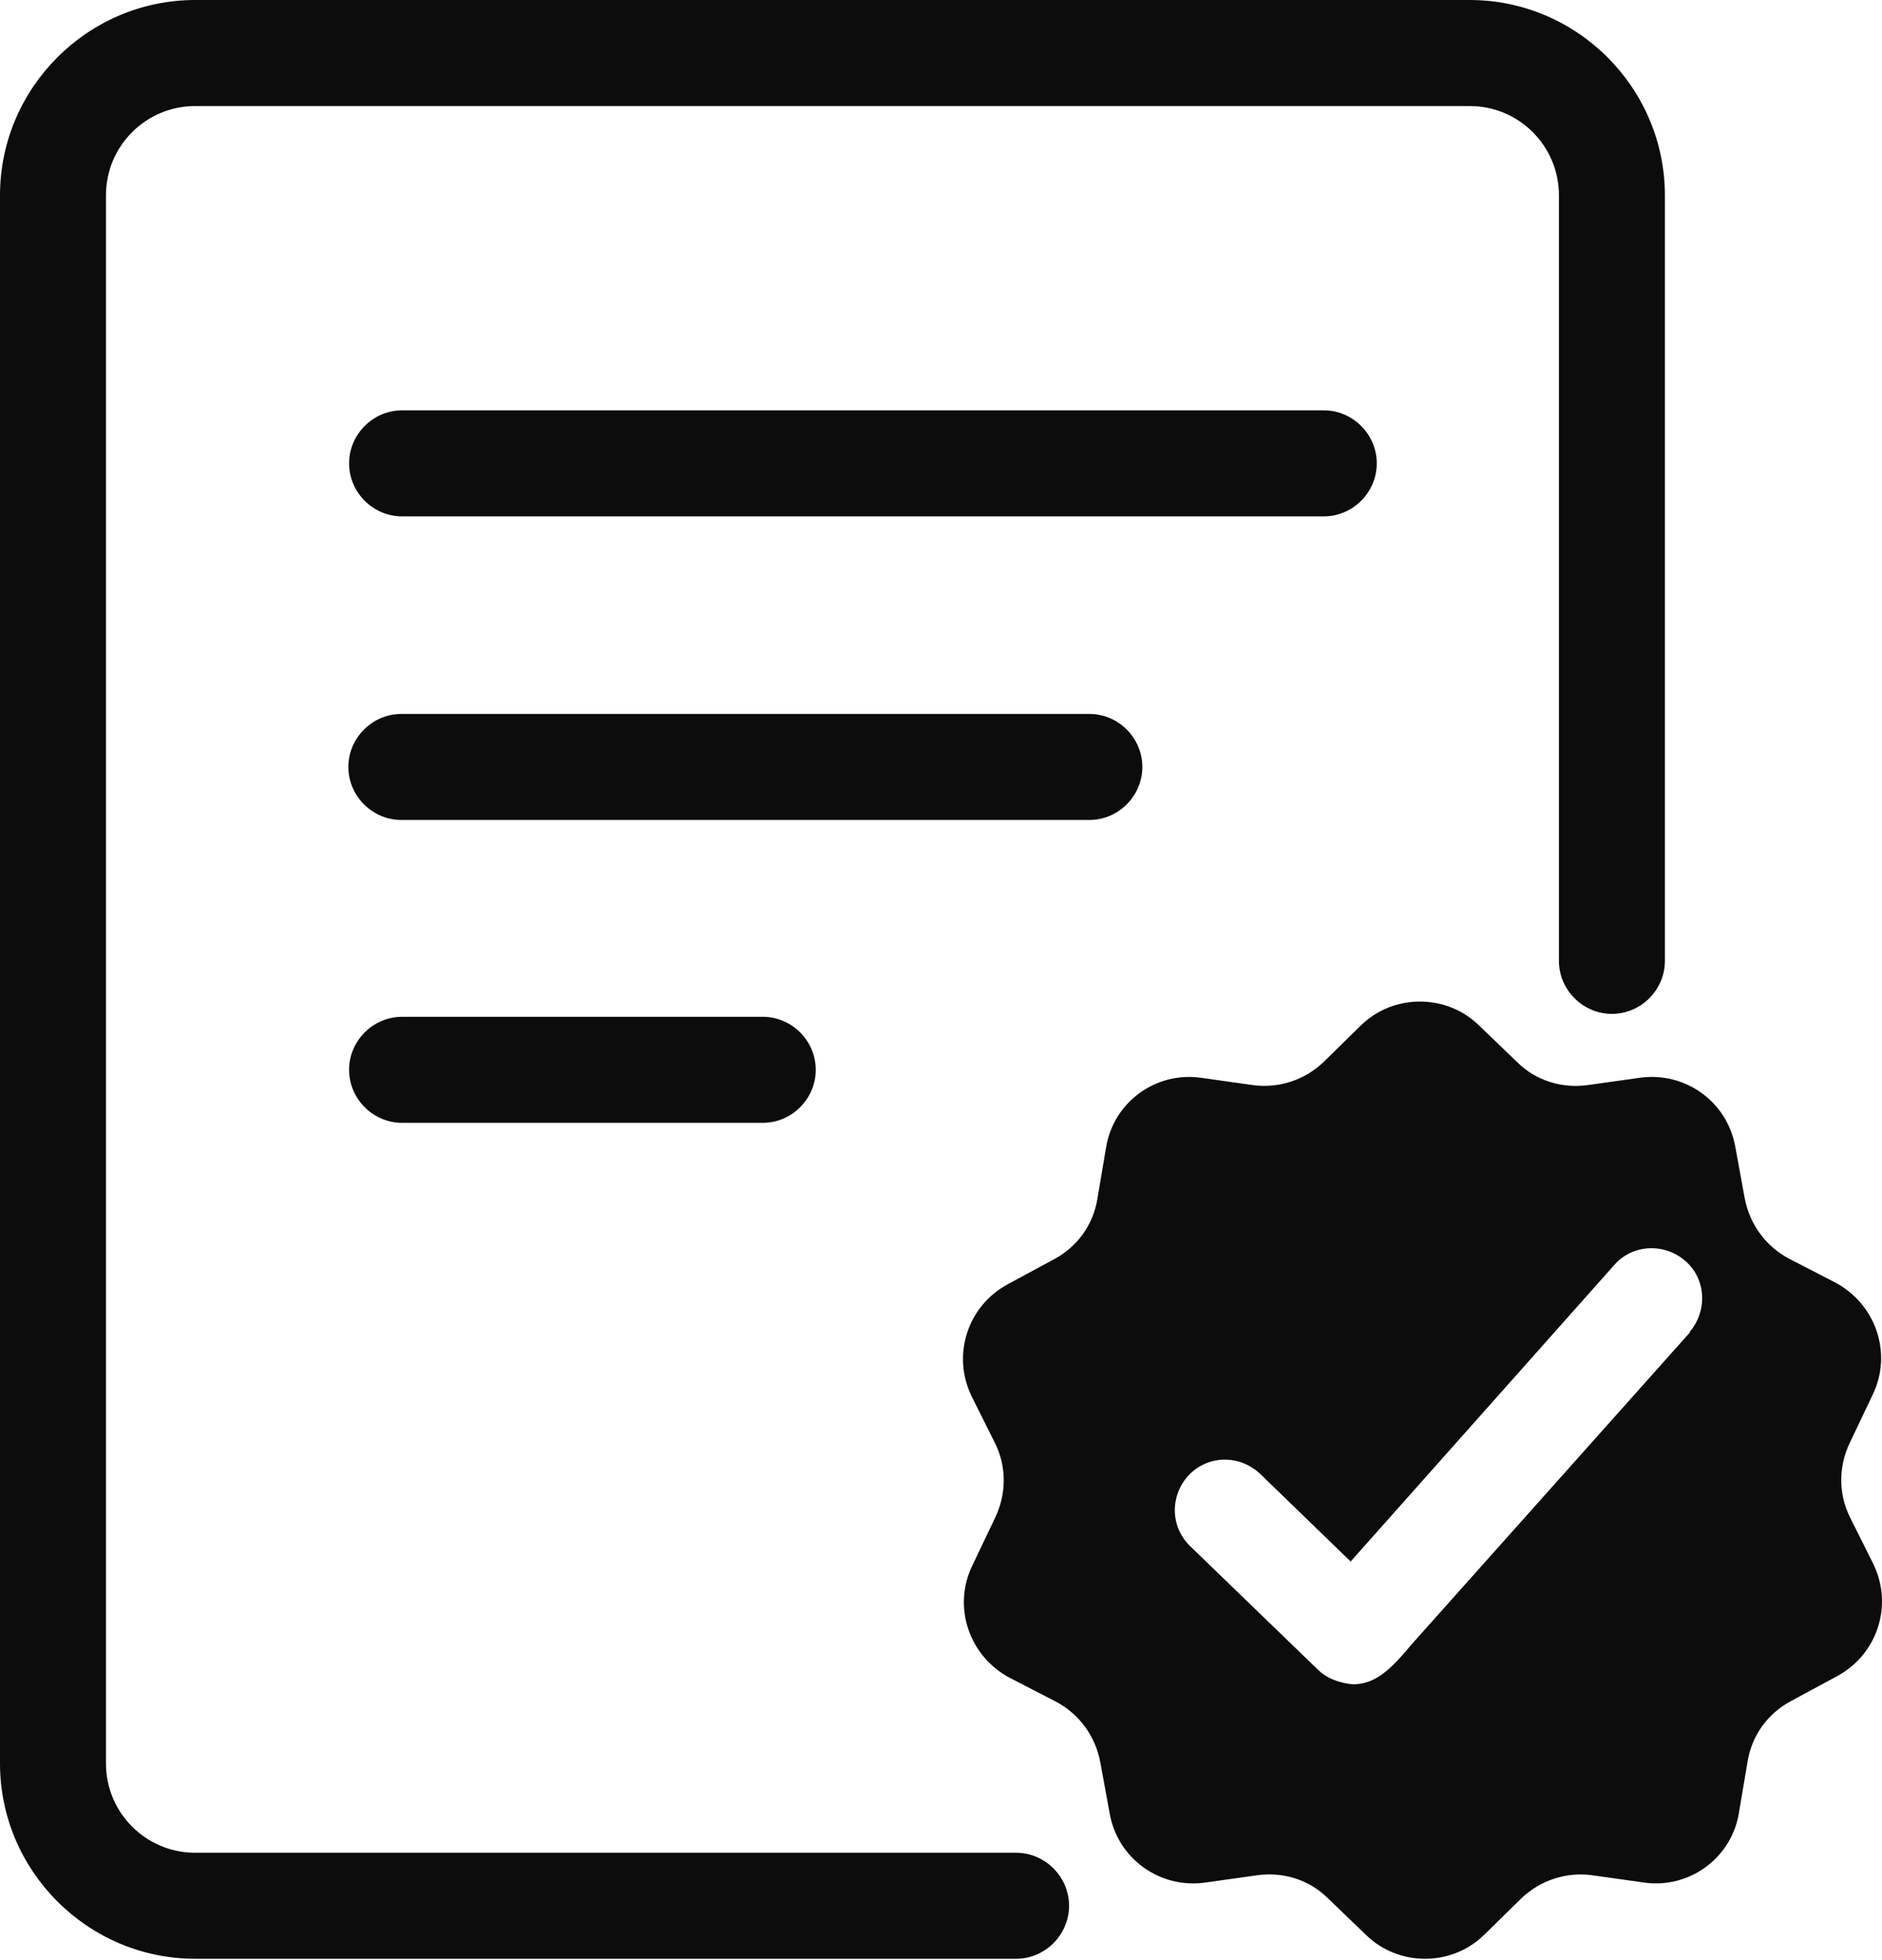 <svg width="391" height="407" viewBox="0 0 391 407" fill="none" xmlns="http://www.w3.org/2000/svg">
<path d="M211.096 406.701H40.56C18.245 406.701 0 388.455 0 366.137V40.565C0 18.247 18.245 0 40.56 0H305.335C327.651 0 345.895 18.247 345.895 40.565V199.506C345.895 205.537 340.92 210.514 334.888 210.514C328.857 210.514 323.881 205.537 323.881 199.506V40.565C323.881 30.31 315.588 22.017 305.335 22.017H40.56C30.307 22.017 22.014 30.31 22.014 40.565V366.137C22.014 376.391 30.307 384.685 40.56 384.685H211.096C217.127 384.685 222.103 389.661 222.103 395.693C222.103 401.725 217.127 406.701 211.096 406.701Z" fill="#0C0C0C"/>
<path d="M275.028 107.217H83.534C77.502 107.217 72.526 102.241 72.526 96.209C72.526 90.177 77.502 85.201 83.534 85.201H275.028C281.059 85.201 286.035 90.177 286.035 96.209C286.035 102.241 281.059 107.217 275.028 107.217Z" fill="#0C0C0C"/>
<path d="M226.325 170.251H83.383C77.352 170.251 72.376 165.274 72.376 159.243C72.376 153.211 77.352 148.234 83.383 148.234H226.325C232.356 148.234 237.332 153.211 237.332 159.243C237.332 165.274 232.356 170.251 226.325 170.251Z" fill="#0C0C0C"/>
<path d="M158.472 233.133H83.534C77.502 233.133 72.526 228.157 72.526 222.125C72.526 216.093 77.502 211.117 83.534 211.117H158.472C164.504 211.117 169.48 216.093 169.48 222.125C169.48 228.157 164.504 233.133 158.472 233.133Z" fill="#0C0C0C"/>
<path d="M389.17 324.668L384.345 315.016C381.932 310.191 381.932 304.46 384.345 299.484L389.019 289.682C393.241 281.087 389.773 270.833 381.329 266.309L371.679 261.332C366.854 258.769 363.537 254.245 362.482 248.816L360.521 238.11C358.863 228.76 350.117 222.427 340.618 223.784L329.912 225.292C324.484 226.046 319.056 224.387 315.136 220.466L307.295 212.926C300.51 206.291 289.503 206.291 282.717 212.926L275.028 220.466C271.107 224.236 265.679 226.046 260.251 225.292L249.545 223.784C240.046 222.427 231.301 228.911 229.793 238.26L227.983 248.967C227.079 254.396 223.761 258.92 218.936 261.483L209.437 266.61C200.993 271.134 197.676 281.389 201.898 289.984L206.723 299.635C209.136 304.461 209.136 310.191 206.723 315.167L202.049 324.969C197.827 333.564 201.295 343.819 209.739 348.343L219.389 353.319C224.214 355.883 227.531 360.406 228.586 365.835L230.547 376.542C232.205 385.891 240.951 392.225 250.45 390.868L261.156 389.36C266.584 388.606 272.012 390.264 275.932 394.185L283.773 401.725C290.558 408.36 301.565 408.36 308.35 401.725L316.04 394.185C319.961 390.415 325.389 388.606 330.817 389.36L341.523 390.868C351.022 392.225 359.767 385.74 361.275 376.391L363.085 365.684C363.989 360.256 367.307 355.732 372.132 353.168L381.631 348.041C390.075 343.517 393.392 333.263 389.17 324.668ZM351.173 276.563L339.864 289.23L316.04 315.921L294.629 339.898C291.011 343.819 287.241 349.7 281.21 349.7C280.305 349.7 276.535 349.247 273.972 346.835L247.284 321.048C243.062 316.977 243.062 310.492 246.982 306.27C251.053 302.048 257.537 302.048 261.759 305.969L280.606 324.215L335.341 262.69C339.11 258.316 345.745 258.015 350.117 261.785C354.49 265.555 354.792 272.19 351.022 276.563H351.173Z" fill="#0C0C0C"/>
</svg>
